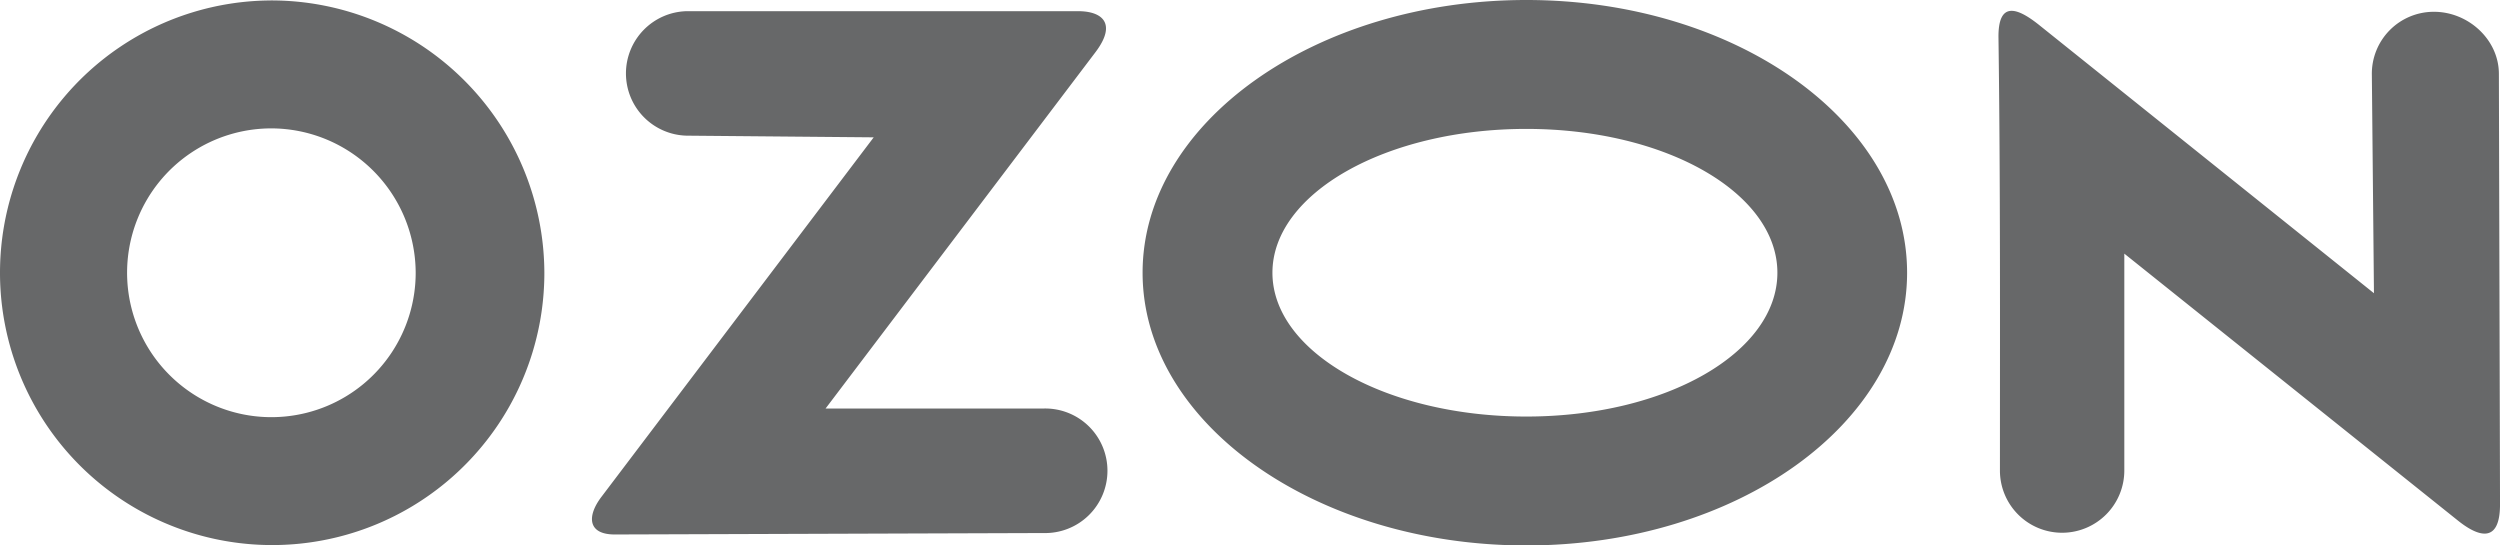 <svg width="110" height="24" fill="none" xmlns="http://www.w3.org/2000/svg"><path fill-rule="evenodd" clip-rule="evenodd" d="M11.904.02A11.971 11.971 0 0 0 .891 7.465a11.989 11.989 0 0 0 2.643 13.035 11.974 11.974 0 0 0 13.043 2.564A11.977 11.977 0 0 0 23.952 12a12.026 12.026 0 0 0-3.546-8.485A12.013 12.013 0 0 0 11.904.019ZM93.47 20.702a2.739 2.739 0 0 1-2.736 2.739 2.736 2.736 0 0 1-2.737-2.739c0-6.302.022-12.735-.064-19.035-.023-1.649.834-1.33 1.791-.565l14.73 11.8-.093-9.633a2.725 2.725 0 0 1 2.713-2.75c1.506-.012 2.865 1.2 2.877 2.715l.05 18.954c0 1.871-1.089 1.33-1.855.715L93.47 11.16v9.543ZM67.157 0c9.255 0 16.755 5.374 16.755 12s-7.5 12-16.755 12c-9.255 0-16.883-5.372-16.883-12s7.63-12 16.883-12Zm0 5.672c6.17 0 11.048 2.833 11.048 6.328s-4.873 6.328-11.048 6.328-11.17-2.833-11.17-6.328 5.003-6.328 11.17-6.328Zm-36.949.297a2.738 2.738 0 0 1-2.666-2.74A2.74 2.74 0 0 1 30.208.492H47.44c1.053 0 1.721.535.76 1.805L36.325 17.975h9.592a2.737 2.737 0 0 1 2.811 2.739 2.742 2.742 0 0 1-2.811 2.74l-18.868.063c-1.202 0-1.227-.816-.581-1.662L38.443 6.043l-8.231-.074h-.004Zm-18.304-.32a6.347 6.347 0 0 0-5.84 3.948 6.356 6.356 0 0 0 4.653 8.639 6.347 6.347 0 0 0 6.507-2.71A6.356 6.356 0 0 0 18.29 12a6.375 6.375 0 0 0-3.948-5.874 6.363 6.363 0 0 0-2.438-.477Z" fill="#676869"/></svg>